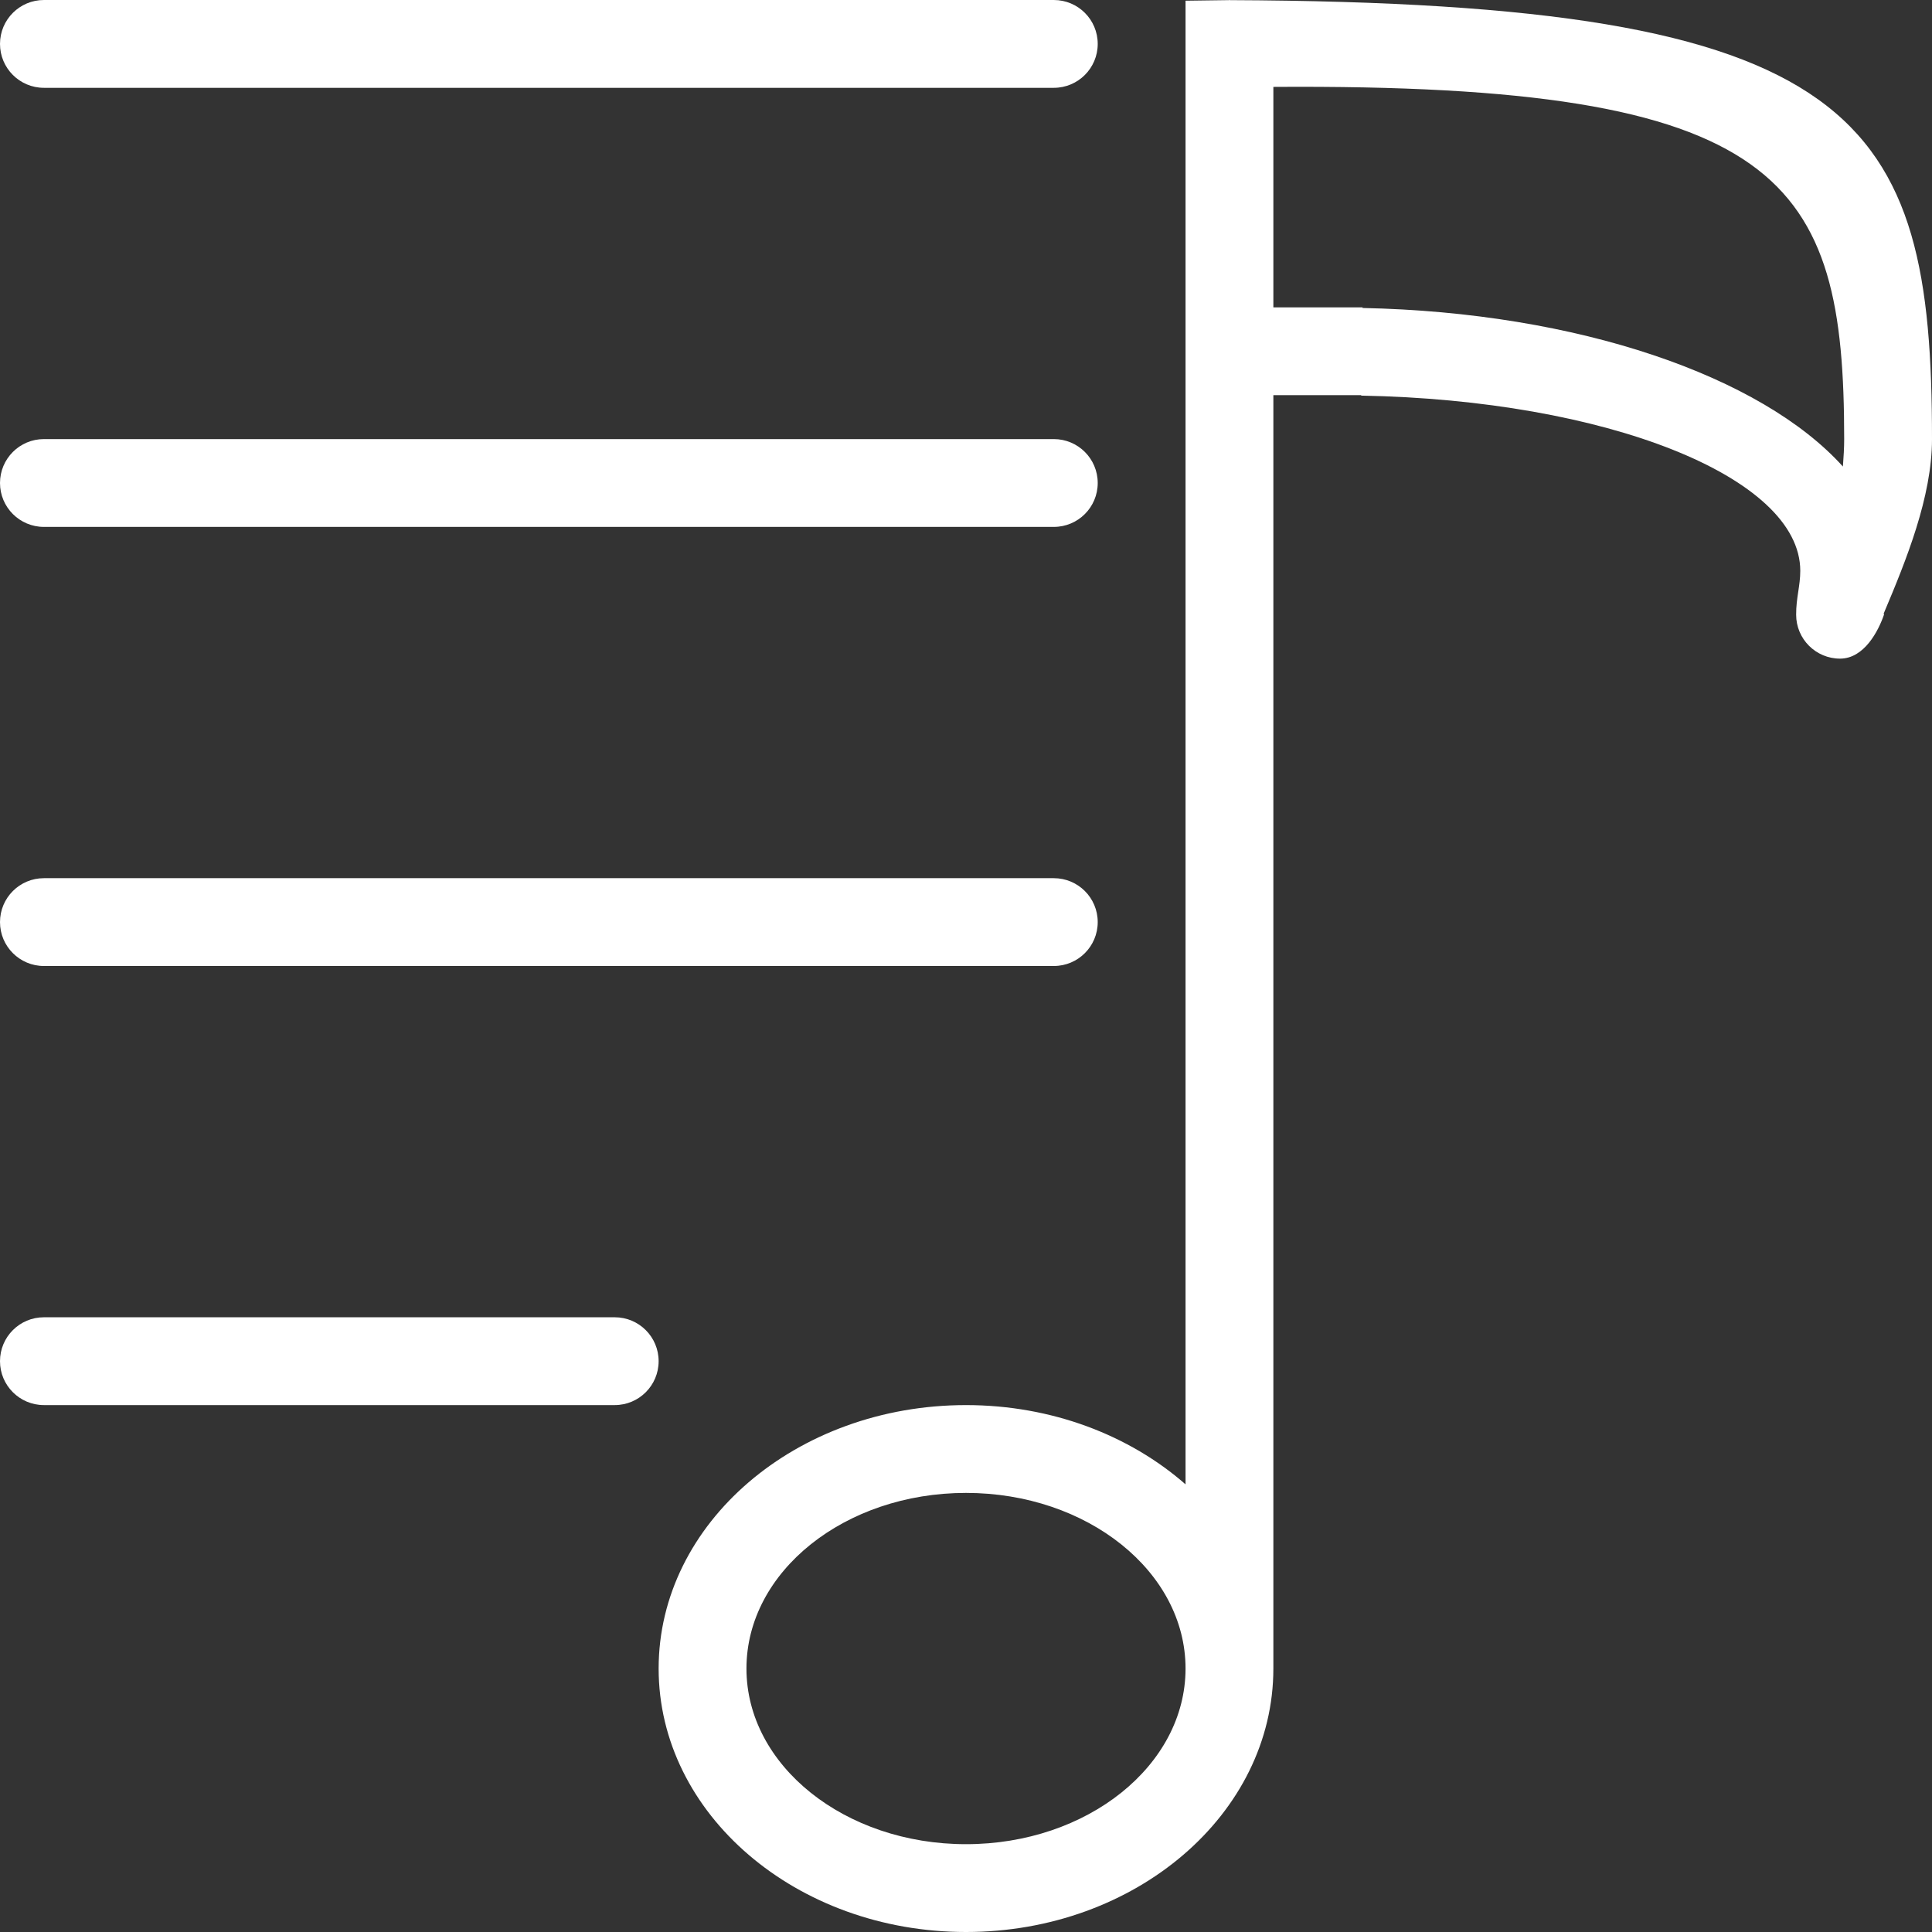 <?xml version="1.0" encoding="iso-8859-1"?>
<svg xmlns="http://www.w3.org/2000/svg" xmlns:xlink="http://www.w3.org/1999/xlink" version="1.1" viewBox="0 0 44 44" enable-background="new 0 0 44 44" width="512px" height="512px">
  <rect x="0" y="0" width="44" height="44" fill="#333333" stroke="none"/>
  <g>
    <g>
      <path fill-rule="evenodd" d="M42.901,13.97C43.414,12.756,44,11.315,44,10    c0-7.369-1.599-9.938-15.986-9.997C28.009,0.003,28.005,0,28,0s-0.009,0.003-0.013,0.003L27,0.016v33.789    C25.729,32.692,23.96,32,22,32c-3.866,0-7,2.687-7,6s3.134,6,7,6s7-2.687,7-6V9h2v0.01c5.565,0.1,10,1.846,10,3.99    c0,0.346-0.096,0.617-0.094,1h0c0,0.553,0.448,1,1,1c0.552,0,0.875-0.635,1-1c0.003-0.01-0.006-0.019-0.006-0.03H42.901z M22,42    c-2.761,0-5-1.791-5-4s2.239-4,5-4c2.761,0,5,1.791,5,4S24.761,42,22,42z M41.971,10.625c-1.852-2.055-6.027-3.512-10.94-3.611V7    H29V1.979C40.638,1.899,42,4.077,42,10C42,10.191,41.988,10.404,41.971,10.625z" fill="#FFFFFF"/>
    </g>
  </g>
  <g>
    <g>
      <path fill-rule="evenodd" d="m1,2h23c0.552,0 1-0.447 1-1s-0.448-1-1-1h-23c-0.552,0-1,0.447-1,1s0.448,1 1,1zm23,18h-23c-0.552,0-1,0.447-1,1s0.448,1 1,1h23c0.552,0 1-0.447 1-1s-0.448-1-1-1zm0-10h-23c-0.552,0-1,0.447-1,1s0.448,1 1,1h23c0.552,0 1-0.447 1-1s-0.448-1-1-1zm-10,20h-13c-0.552,0-1,0.447-1,1s0.448,1 1,1h13c0.552,0 1-0.447 1-1s-0.448-1-1-1z" fill="#FFFFFF"/>
    </g>
  </g>
</svg>

